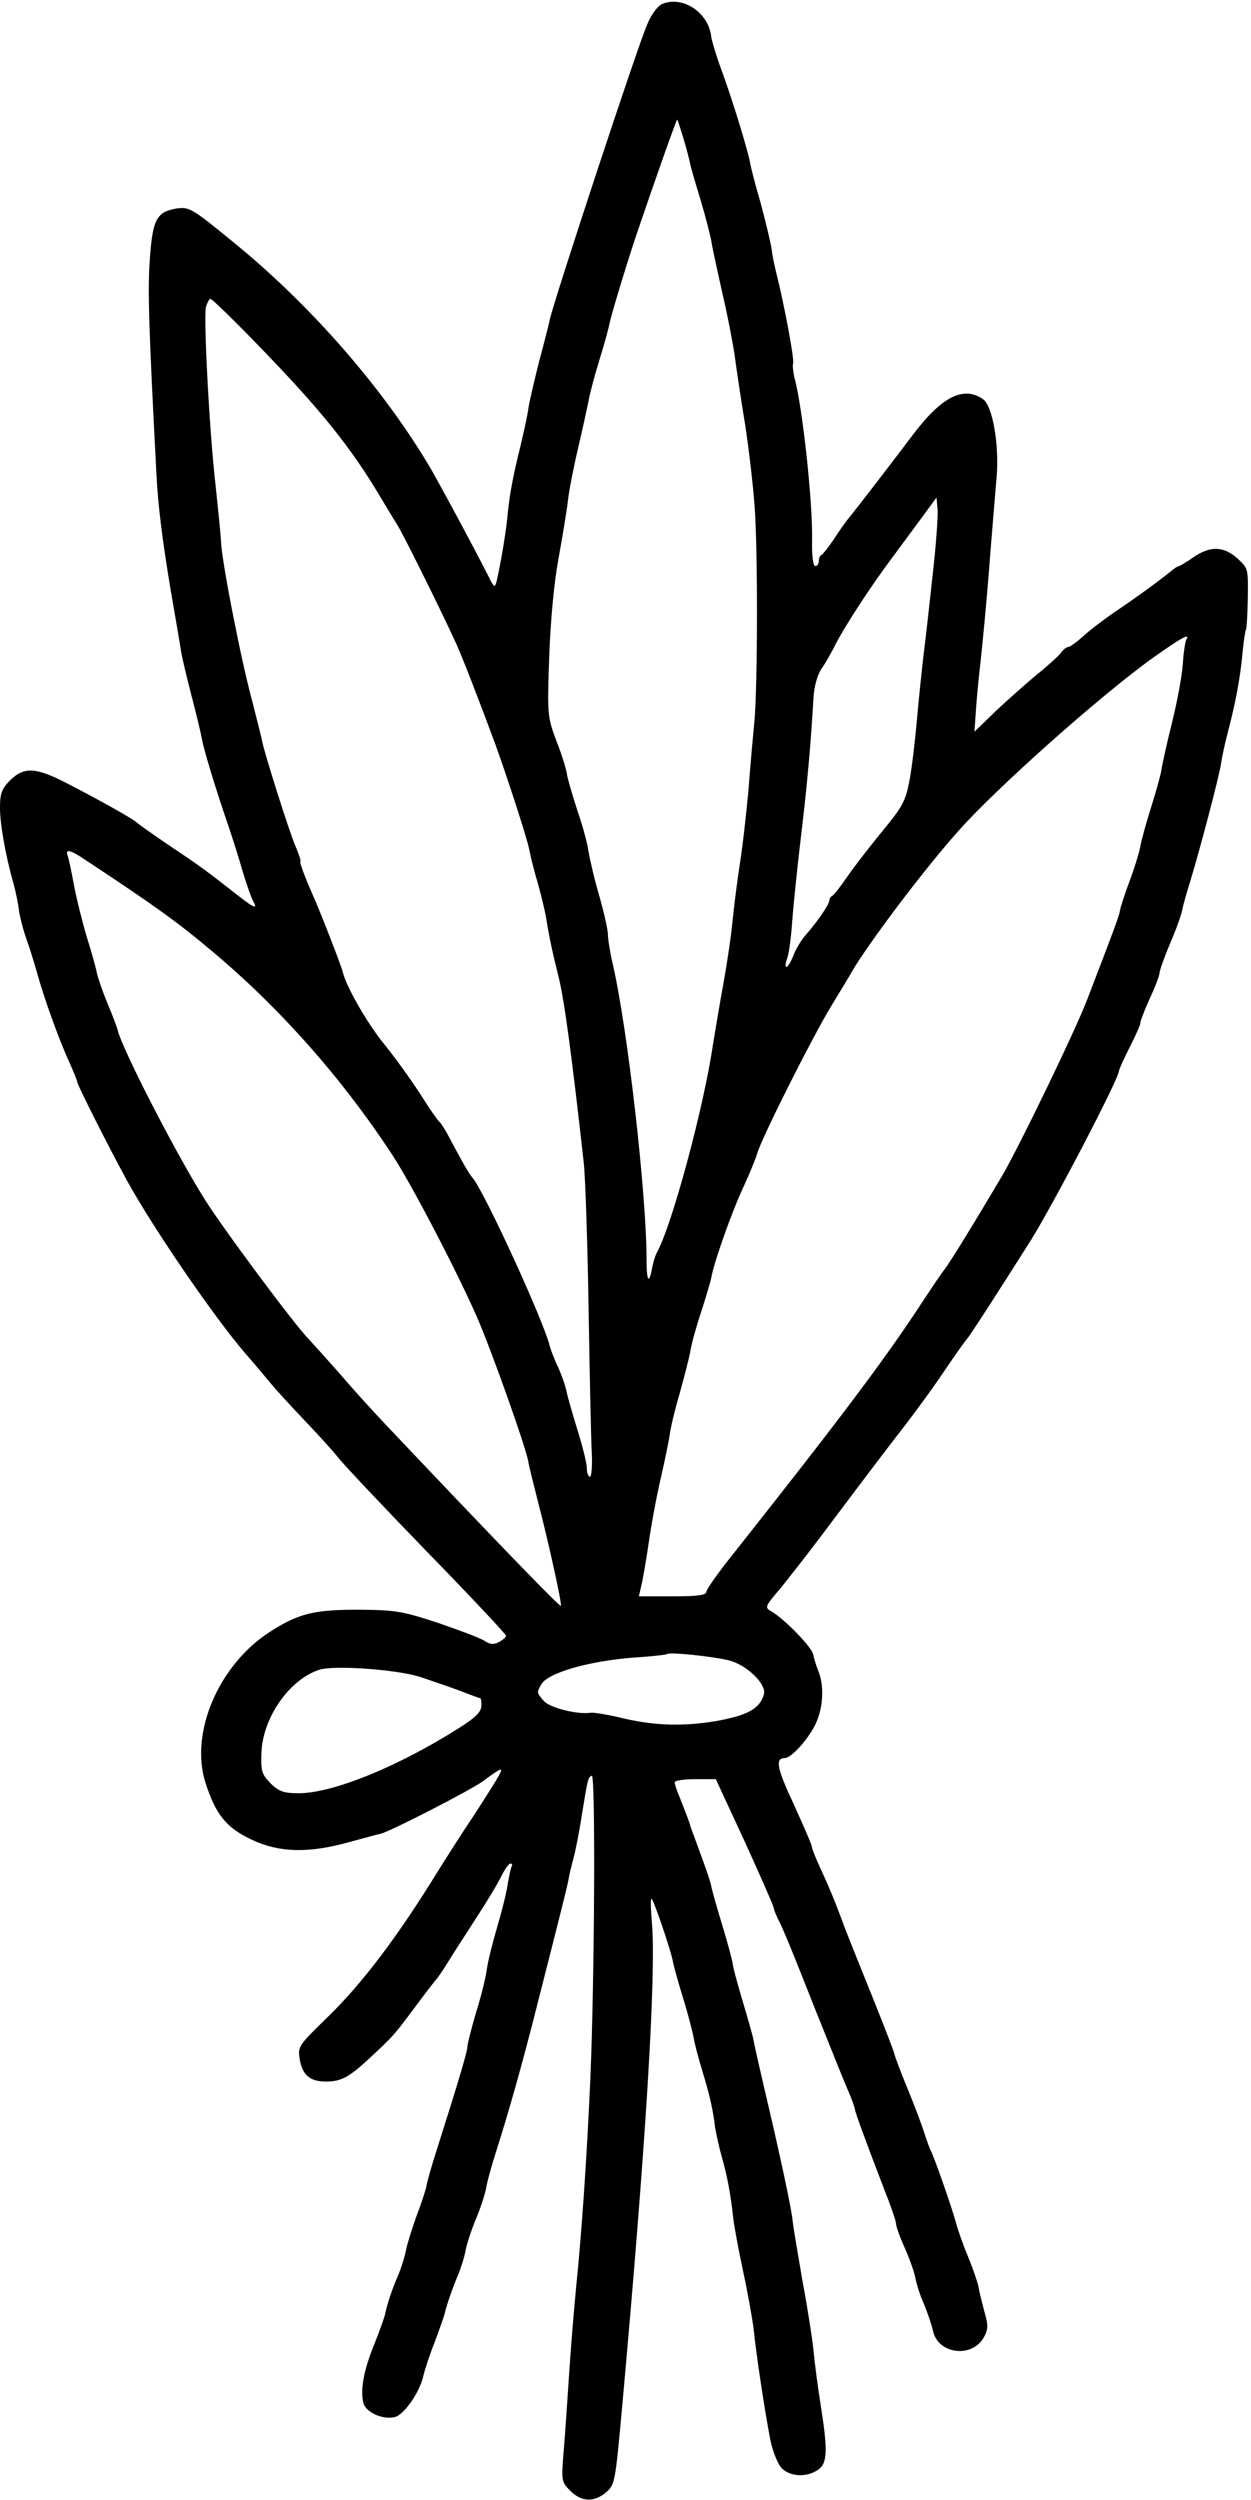 <?xml version="1.0" standalone="no"?>
<!DOCTYPE svg PUBLIC "-//W3C//DTD SVG 20010904//EN"
 "http://www.w3.org/TR/2001/REC-SVG-20010904/DTD/svg10.dtd">
<svg version="1.0" xmlns="http://www.w3.org/2000/svg"
 width="356pt" height="711pt" viewBox="0 0 356 711"
 preserveAspectRatio="xMidYMid meet">
<g transform="translate(0,711) scale(0.1,-0.1)"
fill="#000000" stroke="none">
<path d="M1883 7098 c-12 -6 -31 -31 -41 -57 -28 -63 -265 -784 -277 -838 -2
-10 -15 -63 -30 -118 -14 -55 -28 -115 -31 -134 -2 -18 -13 -68 -23 -110 -22
-89 -31 -138 -37 -200 -4 -42 -16 -117 -30 -181 -6 -24 -7 -23 -26 15 -37 73
-148 280 -171 317 -137 227 -342 459 -560 635 -111 91 -119 95 -155 90 -57
-10 -68 -31 -76 -149 -6 -87 -2 -202 19 -603 4 -90 18 -198 41 -335 14 -80 27
-157 29 -171 2 -14 15 -70 29 -124 14 -53 28 -111 31 -129 6 -31 37 -135 77
-251 11 -33 29 -89 39 -125 11 -36 24 -73 29 -82 15 -27 4 -22 -58 27 -83 65
-99 76 -187 135 -44 30 -82 57 -85 60 -6 8 -100 61 -199 112 -89 46 -122 48
-162 9 -24 -24 -29 -38 -29 -78 0 -46 15 -134 39 -218 6 -22 13 -56 15 -75 3
-19 12 -55 21 -80 9 -25 22 -67 30 -95 19 -70 62 -190 91 -253 13 -29 24 -56
24 -60 1 -9 86 -178 141 -279 73 -133 248 -389 337 -492 27 -31 59 -69 73 -86
13 -16 56 -63 96 -105 39 -41 82 -88 95 -105 12 -16 125 -136 250 -265 126
-129 228 -238 228 -242 0 -4 -9 -12 -20 -18 -15 -8 -26 -7 -42 4 -13 8 -72 30
-133 51 -101 33 -119 36 -225 37 -127 0 -171 -11 -252 -63 -146 -94 -229 -288
-183 -430 29 -90 59 -127 131 -161 78 -37 161 -39 274 -8 41 11 84 23 94 25
28 7 254 123 290 149 54 40 60 42 45 15 -7 -13 -40 -65 -73 -116 -34 -50 -78
-120 -100 -155 -115 -187 -216 -320 -314 -415 -83 -81 -85 -83 -79 -120 8 -45
29 -63 75 -63 42 0 65 12 121 64 70 65 71 66 130 145 31 42 59 78 62 81 3 3
19 25 34 50 15 25 52 81 80 125 29 44 61 97 71 118 10 20 22 37 26 37 5 0 7
-3 4 -8 -2 -4 -7 -26 -11 -49 -3 -24 -17 -79 -30 -123 -13 -44 -27 -100 -30
-123 -3 -23 -17 -79 -31 -123 -13 -45 -24 -88 -24 -95 0 -13 -21 -85 -87 -293
-14 -43 -27 -89 -29 -101 -2 -12 -15 -52 -29 -88 -13 -37 -27 -81 -30 -98 -3
-17 -13 -48 -21 -68 -18 -40 -33 -86 -39 -116 -3 -11 -17 -50 -31 -85 -29 -71
-39 -127 -30 -164 7 -27 56 -49 90 -40 26 6 72 73 81 118 4 17 18 60 32 95 13
35 26 71 28 80 7 28 23 75 39 112 8 20 18 51 21 69 3 17 17 60 31 93 14 34 26
73 28 87 2 14 15 61 29 105 31 96 74 247 115 410 72 283 84 331 89 355 2 14 9
43 15 65 6 22 17 78 24 125 17 103 17 104 28 110 11 6 8 -580 -4 -860 -10
-229 -25 -444 -41 -600 -5 -52 -14 -158 -19 -235 -5 -77 -12 -179 -16 -227 -7
-84 -6 -87 19 -112 32 -32 68 -33 102 -4 25 22 26 30 45 238 68 750 98 1239
85 1383 -3 37 -4 67 -1 67 5 0 54 -143 61 -179 2 -12 15 -59 29 -104 14 -45
27 -96 30 -113 3 -17 14 -60 25 -95 21 -69 30 -109 36 -160 3 -17 11 -55 19
-83 15 -53 25 -104 32 -170 2 -21 15 -92 29 -157 14 -65 27 -140 30 -166 6
-63 31 -228 46 -306 6 -34 21 -72 32 -85 24 -26 72 -29 105 -6 27 19 28 54 7
187 -8 50 -17 119 -20 152 -3 32 -17 121 -31 196 -13 75 -26 152 -28 170 -3
36 -38 198 -82 384 -14 61 -28 121 -30 135 -3 14 -17 63 -31 110 -14 47 -27
94 -28 106 -2 12 -15 61 -30 110 -15 49 -29 99 -31 110 -2 12 -16 52 -30 90
-14 38 -27 74 -29 79 -1 6 -6 19 -10 30 -4 11 -14 35 -21 54 -8 18 -14 37 -14
42 0 5 26 9 58 9 l59 0 83 -179 c45 -99 82 -183 82 -188 0 -4 8 -24 18 -43 10
-19 52 -123 94 -230 43 -107 86 -215 97 -240 11 -25 21 -52 22 -60 3 -14 28
-83 88 -239 16 -40 29 -79 29 -86 0 -7 11 -38 25 -69 14 -31 27 -69 30 -85 3
-16 13 -49 24 -73 10 -24 22 -59 26 -77 14 -66 111 -79 145 -18 12 22 13 33 1
74 -7 26 -15 59 -17 72 -3 13 -16 51 -30 85 -14 33 -29 77 -34 96 -11 41 -63
190 -72 205 -3 6 -11 28 -18 50 -7 22 -28 78 -47 124 -19 46 -36 91 -38 100
-2 9 -25 68 -50 131 -70 174 -85 210 -107 270 -11 30 -33 83 -49 117 -16 34
-29 66 -29 72 0 5 -23 57 -50 117 -49 104 -55 134 -27 134 20 0 73 60 91 104
19 45 21 103 5 143 -6 15 -13 37 -15 48 -4 21 -84 103 -119 122 -19 11 -18 14
21 60 22 26 74 93 115 147 158 210 186 247 245 323 33 43 85 114 114 158 30
44 57 82 60 85 6 4 99 149 185 285 61 98 244 447 249 478 1 7 16 40 34 75 17
34 29 62 27 62 -2 0 9 30 25 66 17 36 30 71 30 78 0 6 13 43 29 81 17 39 32
81 35 95 2 14 14 54 25 90 25 82 82 297 86 330 2 14 10 53 19 87 22 84 35 152
42 227 3 33 8 64 10 67 2 3 4 44 5 90 1 81 1 83 -30 111 -39 35 -77 36 -125 3
-20 -14 -39 -25 -41 -25 -3 0 -13 -6 -22 -14 -37 -30 -110 -83 -163 -118 -30
-21 -70 -51 -88 -68 -18 -16 -37 -30 -42 -30 -5 0 -15 -8 -22 -18 -7 -9 -38
-37 -68 -61 -30 -25 -82 -71 -116 -103 l-61 -59 4 58 c2 32 8 94 13 138 5 44
17 166 25 270 8 105 18 220 21 257 8 92 -11 204 -39 223 -55 38 -117 7 -198
-100 -68 -90 -168 -220 -185 -240 -9 -11 -28 -38 -42 -60 -15 -22 -30 -41 -34
-43 -5 -2 -8 -10 -8 -18 0 -8 -5 -14 -10 -14 -6 0 -10 29 -9 73 2 108 -27 378
-50 462 -4 17 -6 35 -4 42 4 11 -26 170 -47 253 -5 20 -12 51 -14 71 -3 19
-17 78 -31 130 -15 51 -29 105 -31 119 -7 36 -52 184 -82 264 -14 38 -26 79
-28 91 -7 70 -83 119 -141 93z m62 -382 c9 -29 17 -62 19 -72 2 -11 16 -58 30
-104 14 -47 28 -101 31 -120 3 -19 17 -83 30 -141 14 -59 29 -137 35 -175 5
-38 18 -127 30 -199 11 -71 23 -175 27 -230 10 -123 9 -513 0 -615 -4 -41 -12
-129 -17 -196 -6 -66 -17 -165 -26 -220 -8 -54 -17 -126 -20 -159 -3 -33 -14
-109 -25 -170 -11 -60 -24 -139 -30 -175 -26 -178 -115 -508 -158 -589 -6 -10
-12 -30 -15 -46 -9 -49 -16 -40 -16 21 0 186 -54 659 -96 841 -8 34 -14 73
-14 85 0 13 -11 62 -24 108 -14 47 -27 104 -31 127 -3 23 -17 75 -31 115 -13
40 -27 87 -30 103 -2 17 -16 61 -31 99 -25 67 -26 73 -20 240 4 107 14 212 27
281 11 61 23 133 26 160 3 28 16 95 29 150 13 55 26 116 30 135 3 19 17 72 31
117 14 45 27 93 29 105 6 28 50 173 77 253 55 162 113 325 115 325 1 0 9 -24
18 -54z m-1219 -579 c186 -191 272 -298 358 -443 16 -27 36 -60 45 -74 16 -24
126 -246 169 -340 18 -40 59 -145 111 -285 33 -91 92 -272 97 -301 3 -16 13
-58 24 -94 10 -36 21 -81 24 -100 10 -61 17 -93 36 -170 16 -65 37 -221 71
-525 5 -44 11 -233 14 -420 3 -187 7 -370 9 -407 2 -38 -1 -68 -5 -68 -5 0 -9
11 -9 24 0 14 -12 62 -26 107 -14 45 -28 94 -31 108 -2 14 -13 46 -24 71 -12
25 -22 52 -24 60 -15 67 -186 440 -220 480 -11 13 -24 35 -74 129 -8 14 -17
28 -21 31 -4 3 -28 37 -53 77 -26 40 -71 103 -101 140 -51 62 -111 167 -121
210 -4 17 -64 171 -85 218 -21 47 -39 95 -35 95 2 0 -4 20 -14 43 -18 41 -90
270 -95 299 -1 7 -14 58 -28 113 -32 117 -88 404 -89 455 -1 19 -8 89 -15 155
-18 152 -35 481 -28 512 4 12 9 23 13 23 4 0 61 -55 127 -123z m1929 -654 c-9
-81 -20 -184 -26 -228 -5 -44 -14 -127 -19 -185 -5 -58 -14 -136 -21 -175 -12
-64 -19 -77 -79 -150 -36 -44 -81 -102 -100 -130 -19 -27 -37 -51 -42 -53 -4
-2 -8 -8 -8 -13 0 -11 -35 -62 -68 -99 -12 -14 -28 -40 -34 -57 -7 -18 -16
-33 -20 -33 -4 0 -3 11 2 24 5 13 11 58 14 100 3 43 14 152 25 244 19 157 29
276 36 399 2 31 11 63 22 80 11 15 29 47 41 71 26 51 101 166 158 242 22 30
61 82 85 115 l44 60 3 -32 c2 -17 -4 -98 -13 -180z m721 -192 c-3 -5 -8 -36
-10 -69 -2 -32 -16 -108 -31 -168 -15 -60 -28 -120 -30 -134 -2 -14 -15 -61
-29 -105 -14 -44 -28 -95 -31 -112 -3 -18 -17 -63 -31 -100 -14 -38 -26 -75
-27 -83 -2 -15 -21 -65 -94 -255 -36 -93 -192 -414 -240 -497 -80 -135 -148
-246 -165 -268 -11 -14 -41 -59 -68 -100 -100 -153 -230 -326 -534 -710 -42
-52 -76 -101 -76 -107 0 -10 -26 -13 -96 -13 l-96 0 6 26 c4 14 14 71 22 126
8 56 24 140 35 187 11 47 22 102 25 121 2 19 15 73 29 120 13 47 27 101 30
120 3 19 17 69 31 111 13 41 27 86 29 100 9 45 58 184 91 254 18 39 35 81 39
95 12 43 157 331 210 418 27 45 55 90 60 100 50 84 199 282 299 395 105 120
404 386 554 494 83 59 110 74 98 54z m-3137 -624 c200 -132 267 -180 363 -261
194 -162 372 -363 516 -583 54 -83 179 -322 239 -458 40 -91 144 -383 147
-415 1 -8 14 -60 28 -115 28 -107 68 -288 64 -292 -3 -4 -197 197 -499 516
-38 40 -96 104 -129 143 -34 38 -74 83 -89 99 -40 40 -248 320 -297 399 -82
130 -235 428 -247 480 -2 8 -15 43 -29 76 -14 34 -27 72 -30 85 -2 13 -15 60
-29 104 -13 44 -30 112 -37 150 -7 39 -15 76 -18 83 -6 18 8 15 47 -11z m1835
-2279 c51 -13 107 -67 100 -96 -11 -41 -46 -61 -138 -77 -97 -16 -180 -13
-279 12 -32 7 -66 13 -75 12 -39 -6 -117 14 -134 33 -21 24 -21 24 -8 47 17
33 135 67 265 77 50 3 92 8 94 10 7 6 130 -7 175 -18z m-879 -47 c33 -11 85
-29 115 -40 30 -12 56 -21 57 -21 2 0 3 -10 3 -22 -1 -17 -17 -33 -63 -62
-173 -110 -360 -186 -457 -186 -43 0 -56 5 -80 28 -25 26 -28 34 -26 88 4 99
79 207 164 235 42 14 220 1 287 -20z"/>
</g>
</svg>
